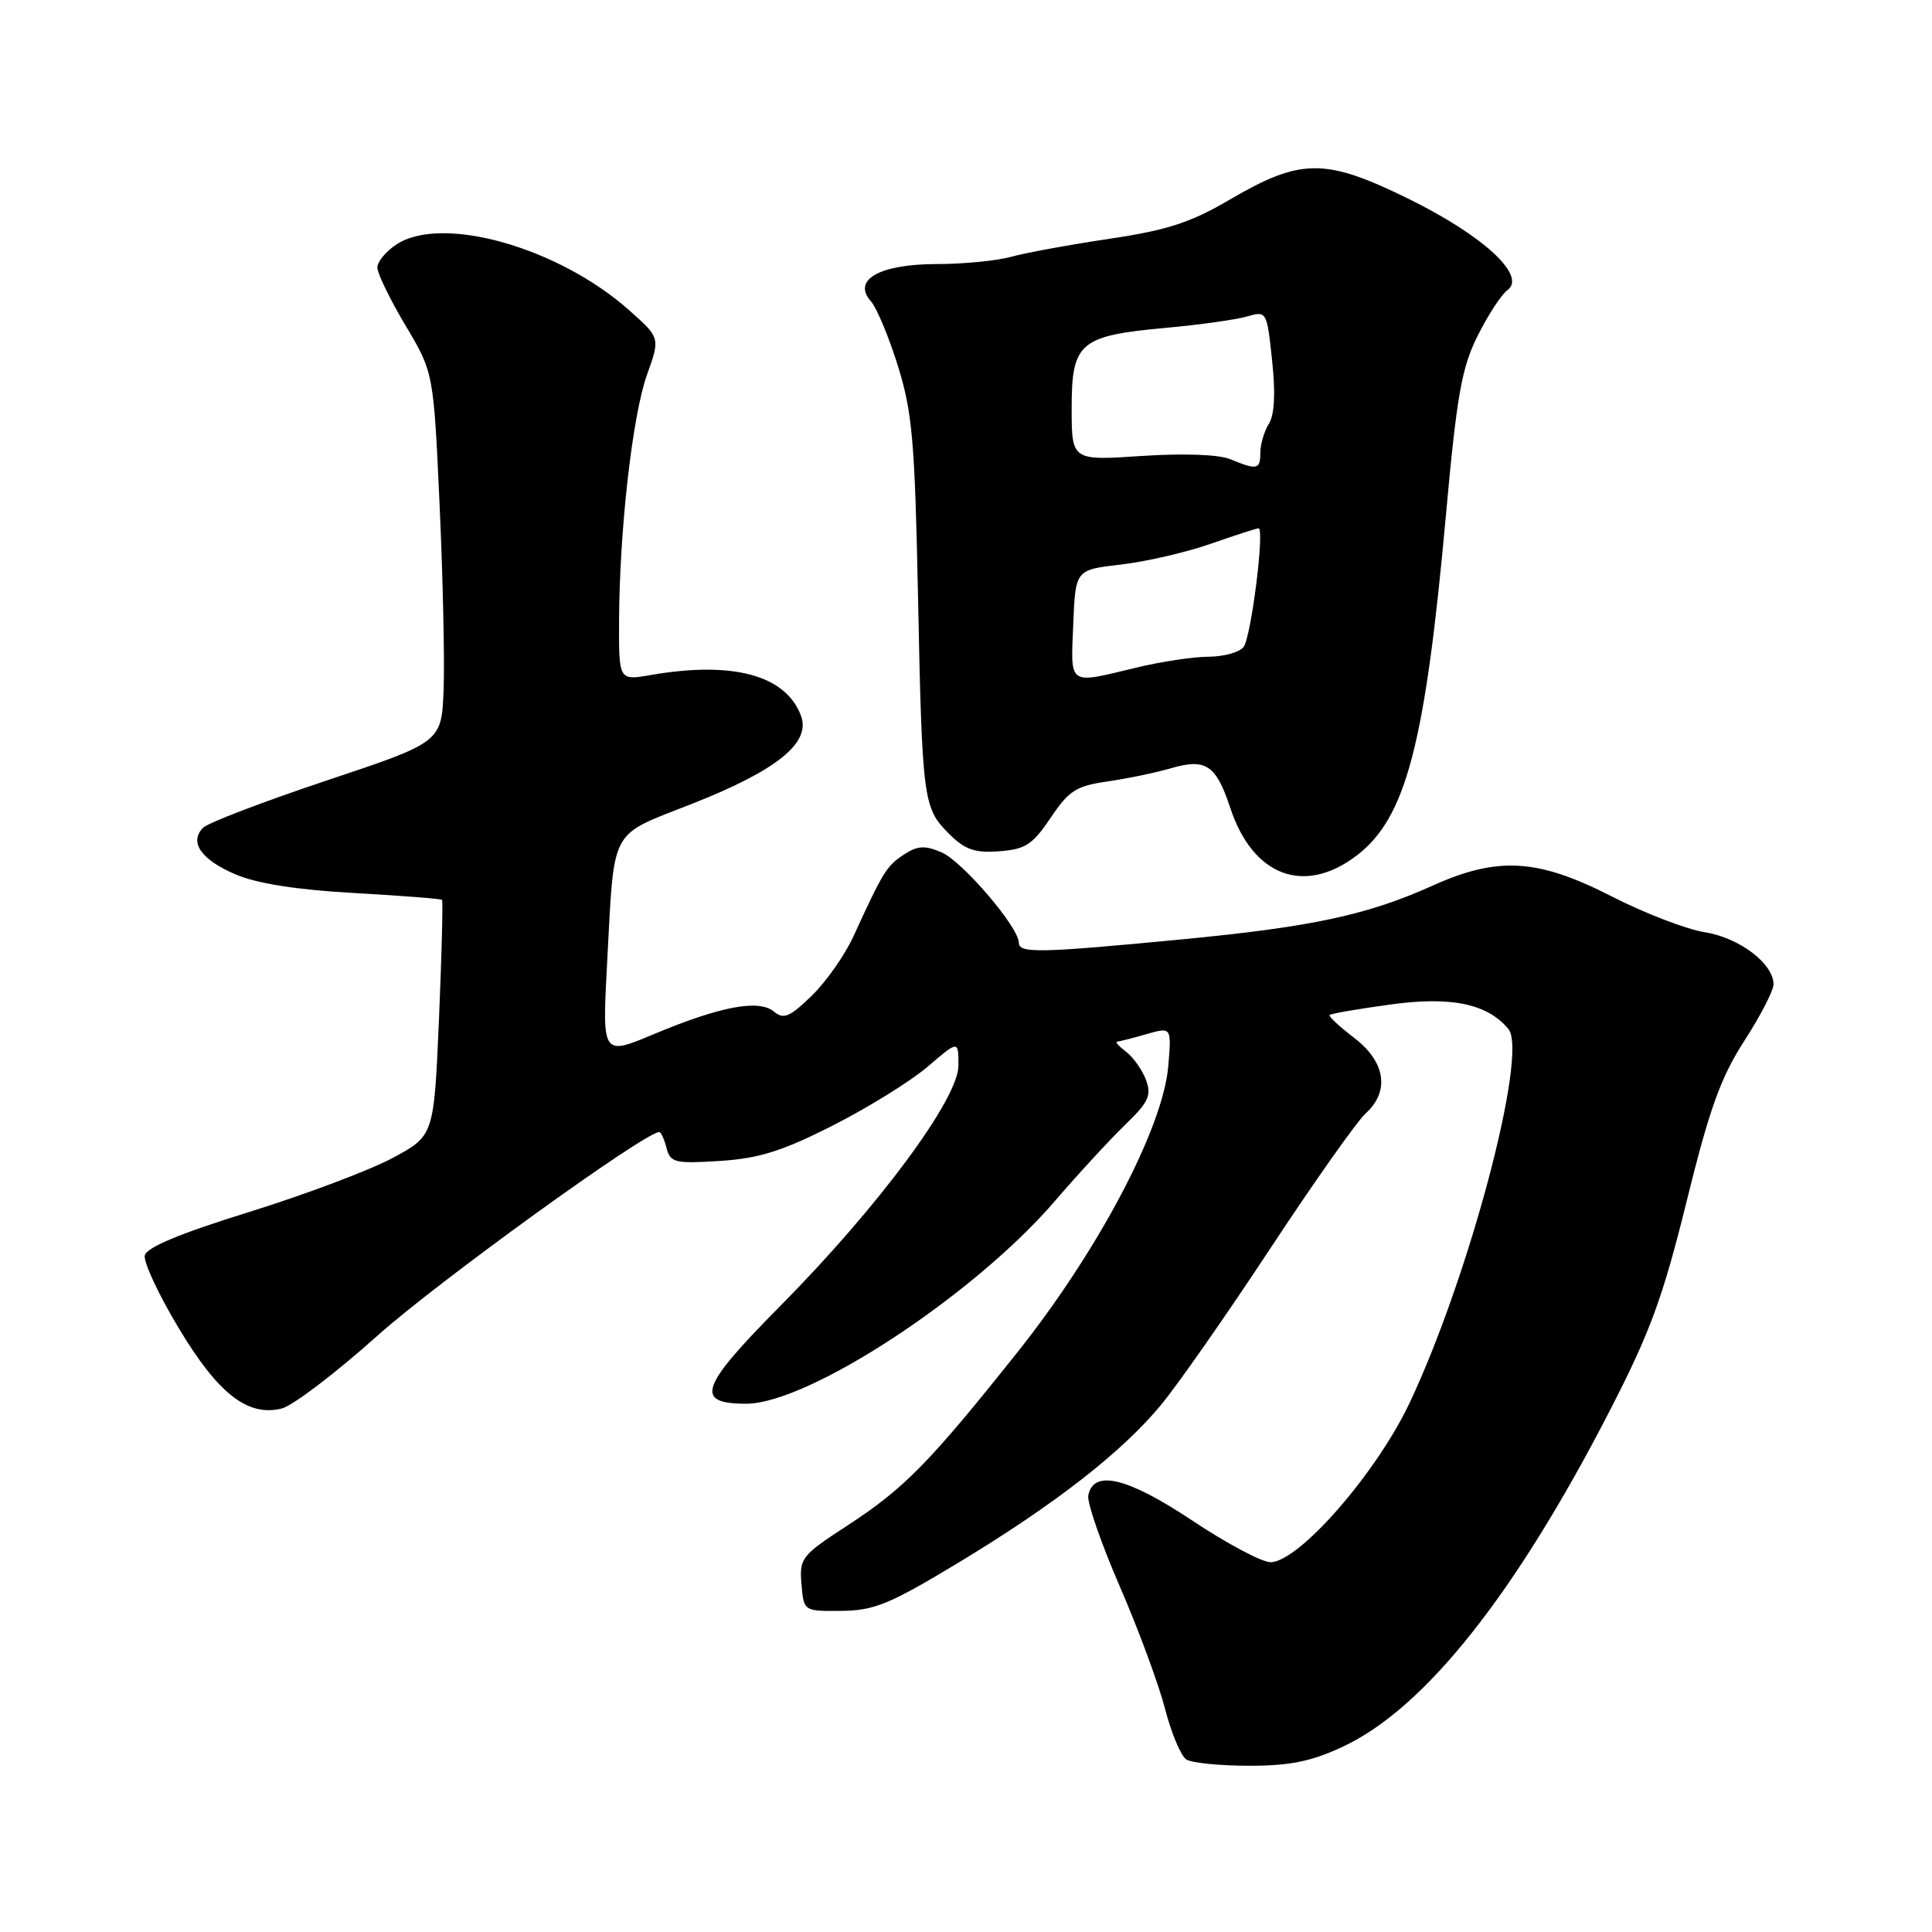 <?xml version="1.0" encoding="UTF-8" standalone="no"?>
<!DOCTYPE svg PUBLIC "-//W3C//DTD SVG 1.1//EN" "http://www.w3.org/Graphics/SVG/1.1/DTD/svg11.dtd" >
<svg xmlns="http://www.w3.org/2000/svg" xmlns:xlink="http://www.w3.org/1999/xlink" version="1.1" viewBox="0 0 256 256">
 <g >
 <path fill="currentColor"
d=" M 177.88 231.47 C 188.75 226.42 200.74 211.33 213.32 186.89 C 218.65 176.53 220.32 171.99 223.48 159.21 C 226.52 146.88 228.01 142.75 231.13 137.92 C 233.26 134.63 235.00 131.25 235.00 130.42 C 235.00 127.69 230.47 124.25 225.91 123.53 C 223.48 123.15 217.90 121.00 213.50 118.75 C 203.76 113.77 198.46 113.46 189.83 117.35 C 181.18 121.25 173.80 122.83 156.51 124.48 C 137.65 126.29 135.00 126.34 135.00 124.91 C 135.00 122.87 127.52 114.13 124.76 112.94 C 122.54 111.99 121.58 112.05 119.75 113.25 C 117.49 114.73 117.01 115.50 113.10 124.04 C 111.96 126.54 109.46 130.10 107.55 131.95 C 104.64 134.77 103.83 135.11 102.55 134.04 C 100.55 132.38 95.48 133.33 86.64 137.03 C 79.79 139.90 79.79 139.90 80.44 127.70 C 81.44 109.29 80.58 110.90 91.80 106.47 C 102.98 102.05 107.46 98.42 106.14 94.86 C 104.15 89.47 97.13 87.56 86.25 89.44 C 82.00 90.18 82.00 90.18 82.03 82.34 C 82.07 70.30 83.80 55.03 85.74 49.63 C 87.48 44.76 87.48 44.76 83.37 41.11 C 73.98 32.77 58.58 28.42 52.53 32.39 C 51.14 33.30 50.00 34.68 50.00 35.45 C 50.00 36.22 51.68 39.67 53.72 43.11 C 57.45 49.36 57.45 49.36 58.25 66.93 C 58.69 76.59 58.93 87.61 58.78 91.42 C 58.50 98.34 58.50 98.34 43.29 103.42 C 34.93 106.21 27.56 109.03 26.91 109.68 C 25.02 111.59 26.65 113.92 31.23 115.87 C 34.05 117.07 39.36 117.91 46.90 118.33 C 53.17 118.68 58.42 119.09 58.57 119.24 C 58.71 119.38 58.53 126.47 58.17 135.00 C 57.50 150.50 57.50 150.50 52.00 153.45 C 48.98 155.07 40.42 158.29 33.00 160.60 C 23.81 163.45 19.40 165.29 19.18 166.37 C 19.01 167.24 21.01 171.54 23.65 175.93 C 28.89 184.69 32.83 187.76 37.34 186.63 C 38.80 186.26 44.50 181.92 50.02 176.98 C 57.95 169.88 85.46 150.00 87.36 150.00 C 87.58 150.00 88.02 150.95 88.32 152.12 C 88.83 154.06 89.42 154.21 95.40 153.83 C 100.59 153.49 103.64 152.54 110.38 149.12 C 115.03 146.76 120.68 143.26 122.92 141.34 C 127.00 137.84 127.00 137.84 127.00 141.19 C 127.00 145.61 116.36 159.96 103.28 173.16 C 92.73 183.81 91.98 186.00 98.87 186.00 C 107.13 186.00 129.00 171.66 139.73 159.20 C 142.90 155.51 147.13 150.93 149.13 149.00 C 152.20 146.03 152.61 145.14 151.85 143.09 C 151.35 141.77 150.17 140.09 149.22 139.37 C 148.28 138.65 147.73 138.05 148.01 138.03 C 148.29 138.01 150.03 137.57 151.88 137.04 C 155.24 136.07 155.24 136.07 154.80 141.29 C 154.10 149.48 145.52 165.75 134.76 179.25 C 123.09 193.90 119.81 197.24 112.21 202.19 C 106.20 206.10 105.91 206.48 106.20 209.90 C 106.50 213.50 106.50 213.50 111.50 213.45 C 115.83 213.41 117.91 212.55 127.00 207.06 C 139.75 199.35 148.57 192.50 153.80 186.21 C 155.96 183.62 162.49 174.28 168.30 165.46 C 174.11 156.64 179.80 148.59 180.93 147.56 C 184.19 144.62 183.60 140.69 179.43 137.52 C 177.47 136.02 176.01 134.66 176.18 134.49 C 176.36 134.31 179.95 133.69 184.18 133.11 C 192.25 131.99 197.08 132.98 199.87 136.35 C 202.52 139.54 194.69 169.15 186.77 185.91 C 182.35 195.25 172.08 207.00 168.34 207.00 C 167.20 207.00 162.51 204.50 157.93 201.45 C 149.37 195.75 144.86 194.68 144.20 198.17 C 144.03 199.09 145.90 204.49 148.36 210.17 C 150.83 215.85 153.53 223.16 154.37 226.41 C 155.21 229.66 156.48 232.69 157.20 233.14 C 157.91 233.60 161.65 233.97 165.50 233.97 C 170.88 233.98 173.75 233.40 177.88 231.47 Z  M 179.77 113.36 C 186.28 108.40 188.83 98.72 191.57 68.50 C 193.03 52.39 193.67 48.74 195.79 44.51 C 197.16 41.76 198.93 39.04 199.74 38.45 C 202.34 36.55 196.54 31.20 186.55 26.30 C 175.58 20.92 172.35 20.94 162.92 26.47 C 157.77 29.49 154.66 30.50 147.01 31.64 C 141.78 32.42 135.93 33.49 134.00 34.02 C 132.07 34.56 127.61 34.99 124.08 34.99 C 116.56 35.00 112.88 37.08 115.39 39.91 C 116.17 40.79 117.78 44.65 118.98 48.50 C 120.88 54.58 121.22 58.51 121.63 78.50 C 122.19 106.04 122.31 107.04 125.71 110.44 C 127.86 112.59 129.14 113.04 132.40 112.80 C 135.88 112.54 136.82 111.92 139.21 108.37 C 141.62 104.77 142.59 104.14 146.74 103.55 C 149.36 103.17 153.17 102.38 155.22 101.78 C 159.78 100.46 161.14 101.37 163.01 107.03 C 166.00 116.10 172.81 118.67 179.77 113.36 Z  M 142.21 82.75 C 142.50 75.50 142.50 75.50 148.50 74.81 C 151.80 74.43 157.16 73.20 160.41 72.06 C 163.66 70.93 166.51 70.00 166.76 70.00 C 167.61 70.00 165.77 84.51 164.77 85.75 C 164.21 86.44 162.12 87.01 160.13 87.02 C 158.13 87.02 153.80 87.68 150.50 88.48 C 141.45 90.66 141.87 90.95 142.21 82.75 Z  M 163.00 60.84 C 161.49 60.22 156.83 60.05 151.25 60.42 C 142.00 61.04 142.00 61.04 142.00 54.04 C 142.00 45.38 143.07 44.48 154.50 43.44 C 158.90 43.04 163.70 42.37 165.18 41.95 C 167.85 41.18 167.86 41.20 168.56 47.76 C 169.03 52.11 168.88 54.96 168.13 56.16 C 167.51 57.16 167.00 58.88 167.00 59.99 C 167.00 62.23 166.59 62.32 163.00 60.84 Z "/>
</g>
</svg>